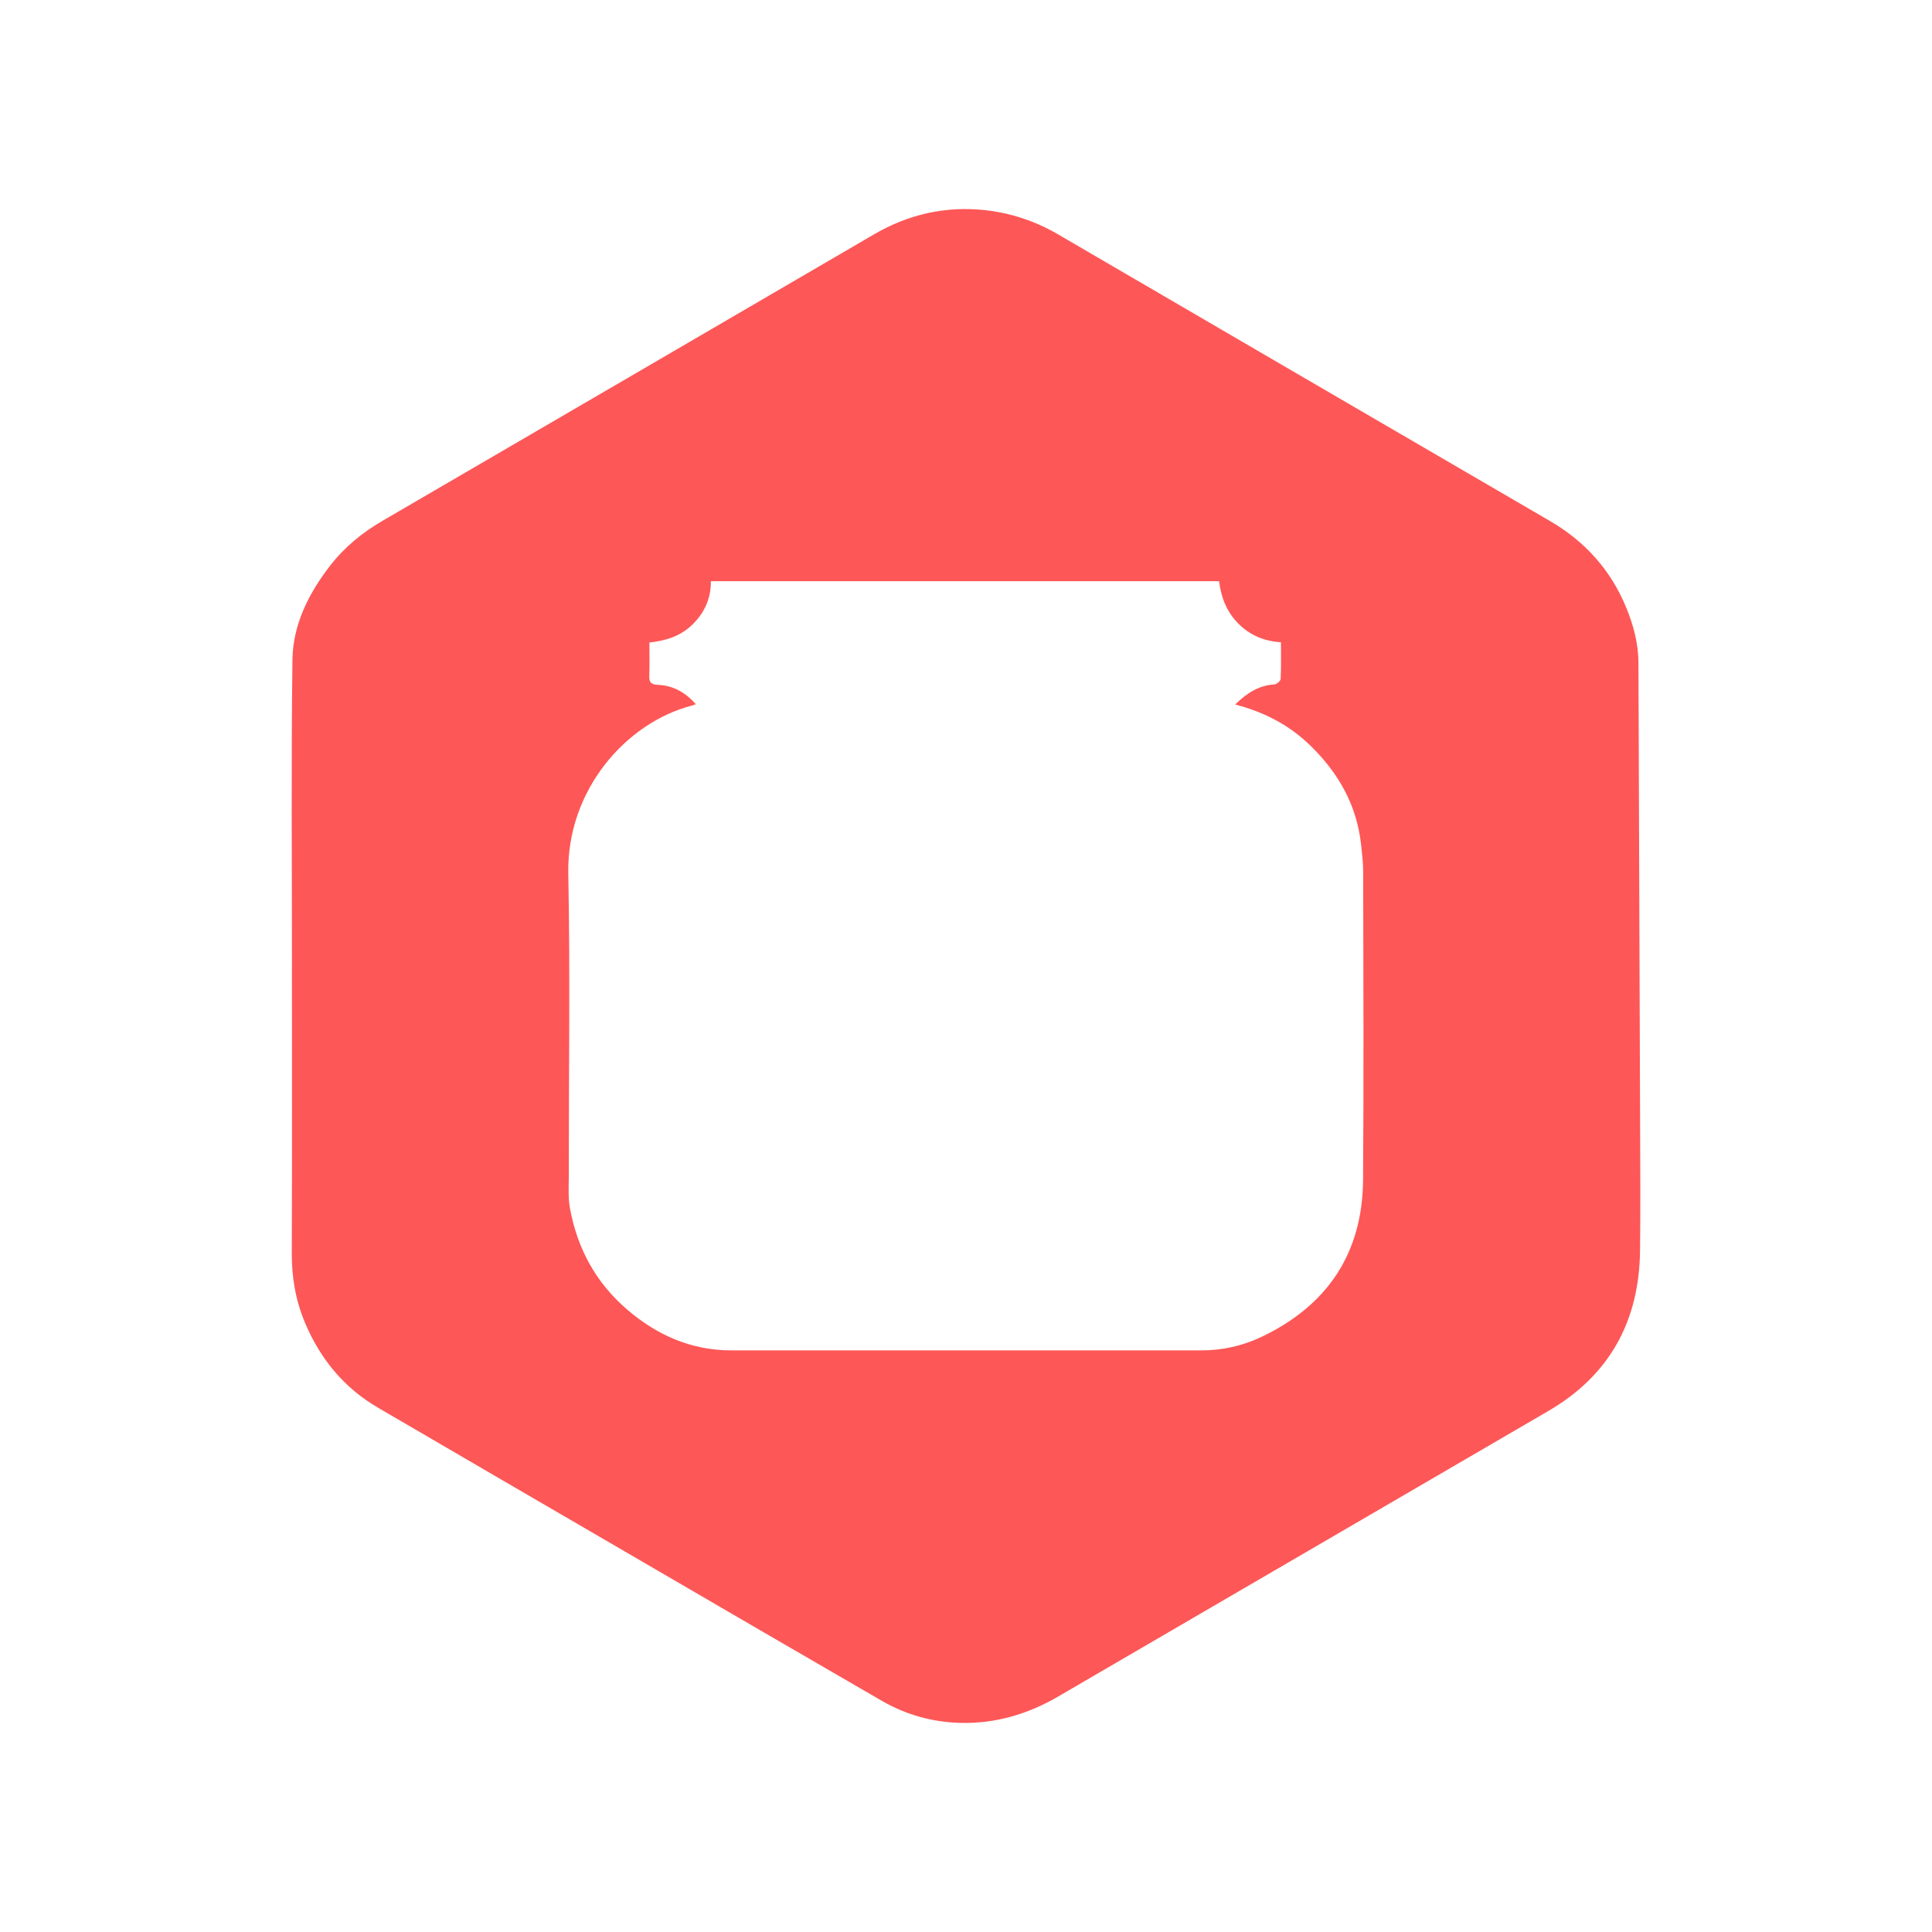<?xml version="1.0" encoding="UTF-8"?>
<svg id="Layer_1" xmlns="http://www.w3.org/2000/svg" viewBox="0 0 850.39 850.39">
  <defs>
    <style>
      .rectangle {
        fill: none;
      }

      .icon {
        fill: #fe5757;
      }
    </style>
  </defs>
  <rect class="rectangle" width="850.39" height="850.39"/>
  <path class="icon" d="M128.51,425.33c0-44.96-.37-89.92.21-134.86.2-15.46,7.06-29.17,16.52-41.4,6.35-8.22,14.22-14.65,23.16-19.85,72.1-42.01,144.22-84,216.29-126.06,15.03-8.77,31.23-12.48,48.4-10.71,11.48,1.18,22.43,4.76,32.55,10.66,72.19,42.12,144.41,84.18,216.63,126.23,15.29,8.91,26.58,21.4,33.37,37.72,3.27,7.86,5.51,16.08,5.54,24.75.23,67.77.5,135.54.73,203.3.06,18.48.19,36.97-.03,55.45-.38,30.93-13.36,54.77-40.38,70.51-71.89,41.87-143.8,83.74-215.68,125.64-13.38,7.8-27.73,12.06-43.23,11.63-12.19-.34-23.78-3.55-34.36-9.66-35.1-20.28-70.12-40.71-105.15-61.1-38.92-22.65-77.85-45.28-116.73-67.99-14.96-8.74-25.39-21.45-32.1-37.37-4.14-9.83-5.86-19.98-5.82-30.64.16-42.08.07-84.17.07-126.25h.02,0ZM543.7,310.08c5.29-5.21,10.51-8.39,17.25-8.84,1.01-.07,2.7-1.5,2.74-2.36.26-5.33.13-10.69.13-16.19-7.53-.45-13.81-3.19-18.86-8.32-5.03-5.11-7.53-11.51-8.36-18.56h-223.7c.03,7.6-2.72,13.71-7.91,18.9-5.27,5.26-11.83,7.32-19.15,8.1,0,4.99.13,9.72-.05,14.45-.11,2.94.59,4.04,3.9,4.19,6.53.29,12,3.28,16.57,8.52-.76.27-1.18.45-1.61.57-29.08,7.47-55.22,37.3-54.51,73.92.86,44.43.19,88.9.22,133.35,0,4.61-.32,9.33.48,13.82,3.19,17.85,11.48,33.04,25.31,44.87,13.1,11.21,28.15,17.88,45.71,17.88,68.92,0,137.85-.01,206.77.02,9.32,0,18.27-1.98,26.58-5.93,29.03-13.79,44.5-36.81,44.76-69.09.35-45.2.11-90.4.05-135.6,0-4.08-.51-8.16-.95-12.22-1.9-17.21-9.95-31.31-22.14-43.23-9.17-8.98-20.15-14.84-33.23-18.23v-.02Z"/>
</svg>